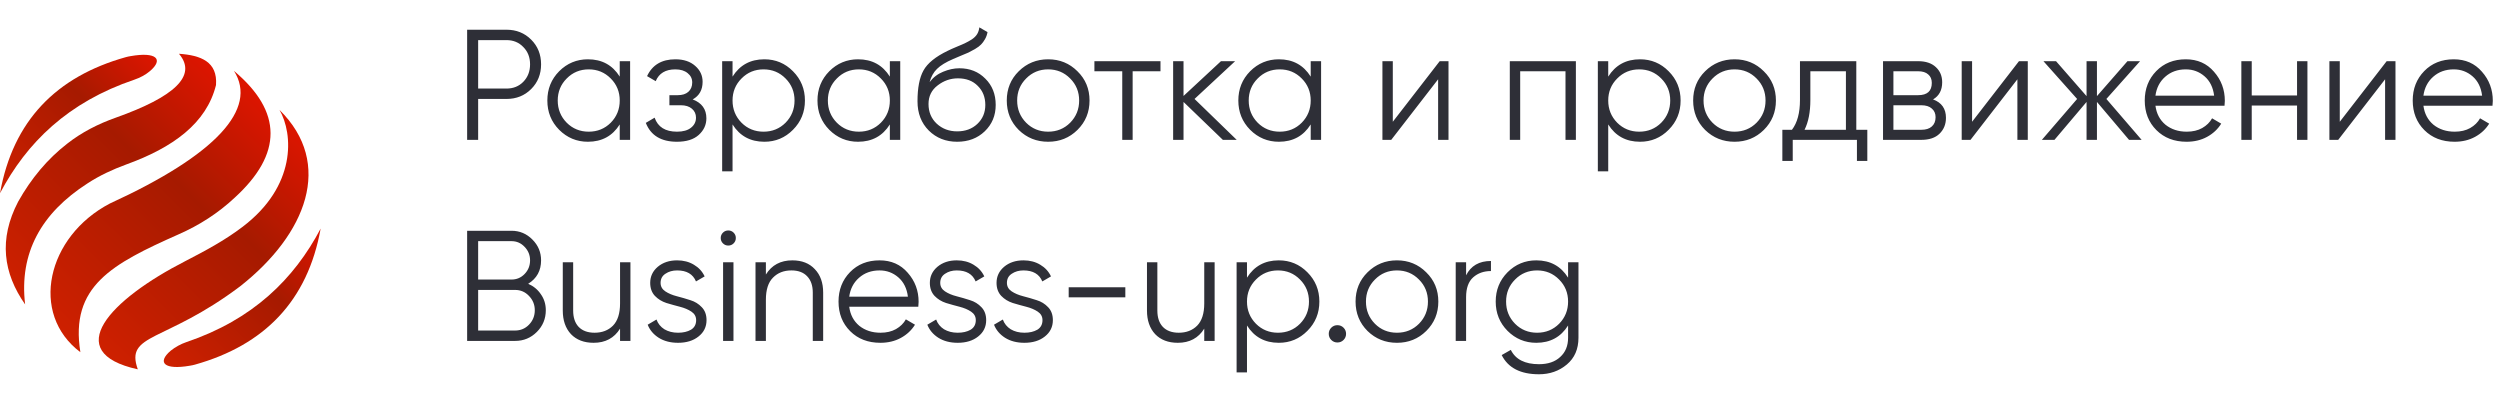 <svg width="286" height="48" viewBox="0 0 286 48" fill="none" xmlns="http://www.w3.org/2000/svg">
<path d="M57.94 3.4C59.068 3.4 60.01 3.778 60.766 4.534C61.522 5.29 61.9 6.232 61.9 7.36C61.9 8.488 61.522 9.43 60.766 10.186C60.01 10.942 59.068 11.32 57.94 11.32H54.7V16H53.44V3.4H57.94ZM57.94 10.132C58.72 10.132 59.362 9.874 59.866 9.358C60.382 8.83 60.64 8.164 60.64 7.36C60.64 6.556 60.382 5.896 59.866 5.38C59.362 4.852 58.72 4.588 57.94 4.588H54.7V10.132H57.94ZM70.897 7H72.085V16H70.897V14.236C70.069 15.556 68.856 16.216 67.26 16.216C65.977 16.216 64.879 15.76 63.967 14.848C63.066 13.936 62.617 12.82 62.617 11.5C62.617 10.18 63.066 9.064 63.967 8.152C64.879 7.24 65.977 6.784 67.26 6.784C68.856 6.784 70.069 7.444 70.897 8.764V7ZM64.831 14.038C65.514 14.722 66.355 15.064 67.35 15.064C68.347 15.064 69.186 14.722 69.871 14.038C70.555 13.342 70.897 12.496 70.897 11.5C70.897 10.504 70.555 9.664 69.871 8.98C69.186 8.284 68.347 7.936 67.35 7.936C66.355 7.936 65.514 8.284 64.831 8.98C64.147 9.664 63.804 10.504 63.804 11.5C63.804 12.496 64.147 13.342 64.831 14.038ZM79.244 11.374C80.288 11.77 80.81 12.49 80.81 13.534C80.81 14.278 80.516 14.914 79.928 15.442C79.352 15.958 78.524 16.216 77.444 16.216C75.632 16.216 74.444 15.496 73.88 14.056L74.888 13.462C75.26 14.53 76.112 15.064 77.444 15.064C78.14 15.064 78.674 14.914 79.046 14.614C79.43 14.314 79.622 13.93 79.622 13.462C79.622 13.042 79.466 12.7 79.154 12.436C78.842 12.172 78.422 12.04 77.894 12.04H76.58V10.888H77.534C78.05 10.888 78.452 10.762 78.74 10.51C79.04 10.246 79.19 9.886 79.19 9.43C79.19 8.998 79.016 8.644 78.668 8.368C78.32 8.08 77.852 7.936 77.264 7.936C76.136 7.936 75.386 8.386 75.014 9.286L74.024 8.71C74.624 7.426 75.704 6.784 77.264 6.784C78.212 6.784 78.968 7.036 79.532 7.54C80.096 8.032 80.378 8.638 80.378 9.358C80.378 10.282 80 10.954 79.244 11.374ZM87.439 6.784C88.724 6.784 89.816 7.24 90.716 8.152C91.627 9.064 92.084 10.18 92.084 11.5C92.084 12.82 91.627 13.936 90.716 14.848C89.816 15.76 88.724 16.216 87.439 16.216C85.844 16.216 84.632 15.556 83.803 14.236V19.6H82.615V7H83.803V8.764C84.632 7.444 85.844 6.784 87.439 6.784ZM84.829 14.038C85.513 14.722 86.353 15.064 87.35 15.064C88.346 15.064 89.186 14.722 89.87 14.038C90.553 13.342 90.895 12.496 90.895 11.5C90.895 10.504 90.553 9.664 89.87 8.98C89.186 8.284 88.346 7.936 87.35 7.936C86.353 7.936 85.513 8.284 84.829 8.98C84.145 9.664 83.803 10.504 83.803 11.5C83.803 12.496 84.145 13.342 84.829 14.038ZM101.799 7H102.987V16H101.799V14.236C100.971 15.556 99.759 16.216 98.163 16.216C96.879 16.216 95.781 15.76 94.869 14.848C93.969 13.936 93.519 12.82 93.519 11.5C93.519 10.18 93.969 9.064 94.869 8.152C95.781 7.24 96.879 6.784 98.163 6.784C99.759 6.784 100.971 7.444 101.799 8.764V7ZM95.733 14.038C96.417 14.722 97.257 15.064 98.253 15.064C99.249 15.064 100.089 14.722 100.773 14.038C101.457 13.342 101.799 12.496 101.799 11.5C101.799 10.504 101.457 9.664 100.773 8.98C100.089 8.284 99.249 7.936 98.253 7.936C97.257 7.936 96.417 8.284 95.733 8.98C95.049 9.664 94.707 10.504 94.707 11.5C94.707 12.496 95.049 13.342 95.733 14.038ZM109.498 16.216C108.202 16.216 107.122 15.79 106.258 14.938C105.394 14.074 104.962 12.958 104.962 11.59C104.962 10.054 105.19 8.878 105.646 8.062C106.102 7.234 107.026 6.484 108.418 5.812C108.682 5.68 109.03 5.524 109.462 5.344C109.906 5.164 110.236 5.02 110.452 4.912C110.68 4.804 110.926 4.666 111.19 4.498C111.454 4.318 111.652 4.12 111.784 3.904C111.916 3.688 112 3.43 112.036 3.13L112.972 3.67C112.924 3.958 112.828 4.228 112.684 4.48C112.54 4.732 112.39 4.936 112.234 5.092C112.09 5.248 111.856 5.422 111.532 5.614C111.22 5.794 110.974 5.926 110.794 6.01C110.626 6.082 110.326 6.208 109.894 6.388C109.474 6.568 109.192 6.688 109.048 6.748C108.208 7.108 107.59 7.486 107.194 7.882C106.798 8.266 106.516 8.77 106.348 9.394C106.756 8.854 107.272 8.458 107.896 8.206C108.532 7.942 109.15 7.81 109.75 7.81C110.95 7.81 111.94 8.206 112.72 8.998C113.512 9.778 113.908 10.78 113.908 12.004C113.908 13.216 113.488 14.224 112.648 15.028C111.82 15.82 110.77 16.216 109.498 16.216ZM109.498 15.028C110.434 15.028 111.202 14.746 111.802 14.182C112.414 13.606 112.72 12.88 112.72 12.004C112.72 11.116 112.432 10.39 111.856 9.826C111.292 9.25 110.536 8.962 109.588 8.962C108.736 8.962 107.962 9.232 107.266 9.772C106.57 10.3 106.222 11.008 106.222 11.896C106.222 12.808 106.534 13.558 107.158 14.146C107.794 14.734 108.574 15.028 109.498 15.028ZM123.257 14.866C122.345 15.766 121.229 16.216 119.909 16.216C118.589 16.216 117.467 15.766 116.543 14.866C115.631 13.954 115.175 12.832 115.175 11.5C115.175 10.168 115.631 9.052 116.543 8.152C117.467 7.24 118.589 6.784 119.909 6.784C121.229 6.784 122.345 7.24 123.257 8.152C124.181 9.052 124.643 10.168 124.643 11.5C124.643 12.832 124.181 13.954 123.257 14.866ZM117.389 14.038C118.073 14.722 118.913 15.064 119.909 15.064C120.905 15.064 121.745 14.722 122.429 14.038C123.113 13.342 123.455 12.496 123.455 11.5C123.455 10.504 123.113 9.664 122.429 8.98C121.745 8.284 120.905 7.936 119.909 7.936C118.913 7.936 118.073 8.284 117.389 8.98C116.705 9.664 116.363 10.504 116.363 11.5C116.363 12.496 116.705 13.342 117.389 14.038ZM132.76 7V8.152H129.574V16H128.386V8.152H125.2V7H132.76ZM141.479 16H139.895L135.395 11.662V16H134.207V7H135.395V10.978L139.679 7H141.299L136.655 11.32L141.479 16ZM149.945 7H151.133V16H149.945V14.236C149.117 15.556 147.905 16.216 146.309 16.216C145.025 16.216 143.927 15.76 143.015 14.848C142.115 13.936 141.665 12.82 141.665 11.5C141.665 10.18 142.115 9.064 143.015 8.152C143.927 7.24 145.025 6.784 146.309 6.784C147.905 6.784 149.117 7.444 149.945 8.764V7ZM143.879 14.038C144.563 14.722 145.403 15.064 146.399 15.064C147.395 15.064 148.235 14.722 148.919 14.038C149.603 13.342 149.945 12.496 149.945 11.5C149.945 10.504 149.603 9.664 148.919 8.98C148.235 8.284 147.395 7.936 146.399 7.936C145.403 7.936 144.563 8.284 143.879 8.98C143.195 9.664 142.853 10.504 142.853 11.5C142.853 12.496 143.195 13.342 143.879 14.038ZM164.701 7H165.709V16H164.521V9.07L159.157 16H158.149V7H159.337V13.93L164.701 7ZM180.281 7V16H179.093V8.152H173.909V16H172.721V7H180.281ZM187.617 6.784C188.901 6.784 189.993 7.24 190.893 8.152C191.805 9.064 192.261 10.18 192.261 11.5C192.261 12.82 191.805 13.936 190.893 14.848C189.993 15.76 188.901 16.216 187.617 16.216C186.021 16.216 184.809 15.556 183.981 14.236V19.6H182.793V7H183.981V8.764C184.809 7.444 186.021 6.784 187.617 6.784ZM185.007 14.038C185.691 14.722 186.531 15.064 187.527 15.064C188.523 15.064 189.363 14.722 190.047 14.038C190.731 13.342 191.073 12.496 191.073 11.5C191.073 10.504 190.731 9.664 190.047 8.98C189.363 8.284 188.523 7.936 187.527 7.936C186.531 7.936 185.691 8.284 185.007 8.98C184.323 9.664 183.981 10.504 183.981 11.5C183.981 12.496 184.323 13.342 185.007 14.038ZM201.779 14.866C200.867 15.766 199.751 16.216 198.431 16.216C197.111 16.216 195.989 15.766 195.065 14.866C194.153 13.954 193.697 12.832 193.697 11.5C193.697 10.168 194.153 9.052 195.065 8.152C195.989 7.24 197.111 6.784 198.431 6.784C199.751 6.784 200.867 7.24 201.779 8.152C202.703 9.052 203.165 10.168 203.165 11.5C203.165 12.832 202.703 13.954 201.779 14.866ZM195.911 14.038C196.595 14.722 197.435 15.064 198.431 15.064C199.427 15.064 200.267 14.722 200.951 14.038C201.635 13.342 201.977 12.496 201.977 11.5C201.977 10.504 201.635 9.664 200.951 8.98C200.267 8.284 199.427 7.936 198.431 7.936C197.435 7.936 196.595 8.284 195.911 8.98C195.227 9.664 194.885 10.504 194.885 11.5C194.885 12.496 195.227 13.342 195.911 14.038ZM212.361 14.848H213.621V18.412H212.433V16H205.089V18.412H203.901V14.848H204.999C205.611 14.044 205.917 12.91 205.917 11.446V7H212.361V14.848ZM206.439 14.848H211.173V8.152H207.105V11.446C207.105 12.826 206.883 13.96 206.439 14.848ZM221.142 11.374C222.126 11.734 222.618 12.436 222.618 13.48C222.618 14.212 222.372 14.818 221.88 15.298C221.4 15.766 220.704 16 219.792 16H215.418V7H219.432C220.308 7 220.986 7.228 221.466 7.684C221.946 8.128 222.186 8.704 222.186 9.412C222.186 10.312 221.838 10.966 221.142 11.374ZM219.432 8.152H216.606V10.888H219.432C220.476 10.888 220.998 10.42 220.998 9.484C220.998 9.064 220.86 8.74 220.584 8.512C220.32 8.272 219.936 8.152 219.432 8.152ZM219.792 14.848C220.32 14.848 220.722 14.722 220.998 14.47C221.286 14.218 221.43 13.864 221.43 13.408C221.43 12.988 221.286 12.658 220.998 12.418C220.722 12.166 220.32 12.04 219.792 12.04H216.606V14.848H219.792ZM230.97 7H231.978V16H230.79V9.07L225.426 16H224.418V7H225.606V13.93L230.97 7ZM245.002 16H243.562L239.89 11.662V16H238.702V11.662L235.03 16H233.59L237.622 11.32L233.77 7H235.21L238.702 10.996V7H239.89V10.996L243.382 7H244.822L240.97 11.32L245.002 16ZM250.057 6.784C251.389 6.784 252.463 7.258 253.279 8.206C254.107 9.142 254.521 10.252 254.521 11.536C254.521 11.668 254.509 11.854 254.485 12.094H246.583C246.703 13.006 247.087 13.732 247.735 14.272C248.395 14.8 249.205 15.064 250.165 15.064C250.849 15.064 251.437 14.926 251.929 14.65C252.433 14.362 252.811 13.99 253.063 13.534L254.107 14.146C253.711 14.782 253.171 15.286 252.487 15.658C251.803 16.03 251.023 16.216 250.147 16.216C248.731 16.216 247.579 15.772 246.691 14.884C245.803 13.996 245.359 12.868 245.359 11.5C245.359 10.156 245.797 9.034 246.673 8.134C247.549 7.234 248.677 6.784 250.057 6.784ZM250.057 7.936C249.121 7.936 248.335 8.218 247.699 8.782C247.075 9.334 246.703 10.054 246.583 10.942H253.297C253.177 9.994 252.811 9.256 252.199 8.728C251.587 8.2 250.873 7.936 250.057 7.936ZM262.782 7H263.97V16H262.782V12.076H257.598V16H256.41V7H257.598V10.924H262.782V7ZM273.035 7H274.043V16H272.855V9.07L267.491 16H266.483V7H267.671V13.93L273.035 7ZM280.713 6.784C282.045 6.784 283.119 7.258 283.935 8.206C284.763 9.142 285.177 10.252 285.177 11.536C285.177 11.668 285.165 11.854 285.141 12.094H277.239C277.359 13.006 277.743 13.732 278.391 14.272C279.051 14.8 279.861 15.064 280.821 15.064C281.505 15.064 282.093 14.926 282.585 14.65C283.089 14.362 283.467 13.99 283.719 13.534L284.763 14.146C284.367 14.782 283.827 15.286 283.143 15.658C282.459 16.03 281.679 16.216 280.803 16.216C279.387 16.216 278.235 15.772 277.347 14.884C276.459 13.996 276.015 12.868 276.015 11.5C276.015 10.156 276.453 9.034 277.329 8.134C278.205 7.234 279.333 6.784 280.713 6.784ZM280.713 7.936C279.777 7.936 278.991 8.218 278.355 8.782C277.731 9.334 277.359 10.054 277.239 10.942H283.953C283.833 9.994 283.467 9.256 282.855 8.728C282.243 8.2 281.529 7.936 280.713 7.936ZM60.424 32.466C61.036 32.73 61.522 33.132 61.882 33.672C62.254 34.2 62.44 34.806 62.44 35.49C62.44 36.462 62.098 37.29 61.414 37.974C60.73 38.658 59.902 39 58.93 39H53.44V26.4H58.516C59.452 26.4 60.25 26.736 60.91 27.408C61.57 28.068 61.9 28.86 61.9 29.784C61.9 30.96 61.408 31.854 60.424 32.466ZM58.516 27.588H54.7V31.98H58.516C59.104 31.98 59.602 31.77 60.01 31.35C60.43 30.918 60.64 30.396 60.64 29.784C60.64 29.184 60.43 28.668 60.01 28.236C59.602 27.804 59.104 27.588 58.516 27.588ZM58.93 37.812C59.554 37.812 60.082 37.59 60.514 37.146C60.958 36.69 61.18 36.138 61.18 35.49C61.18 34.854 60.958 34.308 60.514 33.852C60.082 33.396 59.554 33.168 58.93 33.168H54.7V37.812H58.93ZM70.934 30H72.122V39H70.934V37.596C70.262 38.676 69.254 39.216 67.91 39.216C66.818 39.216 65.954 38.886 65.318 38.226C64.694 37.554 64.382 36.654 64.382 35.526V30H65.57V35.526C65.57 36.33 65.78 36.954 66.2 37.398C66.632 37.842 67.238 38.064 68.018 38.064C68.882 38.064 69.584 37.794 70.124 37.254C70.664 36.702 70.934 35.856 70.934 34.716V30ZM75.571 32.358C75.571 32.766 75.751 33.09 76.111 33.33C76.471 33.57 76.909 33.756 77.425 33.888C77.941 34.02 78.457 34.17 78.973 34.338C79.489 34.494 79.927 34.764 80.287 35.148C80.647 35.52 80.827 36.012 80.827 36.624C80.827 37.392 80.521 38.016 79.909 38.496C79.309 38.976 78.529 39.216 77.569 39.216C76.705 39.216 75.967 39.024 75.355 38.64C74.755 38.256 74.335 37.758 74.095 37.146L75.103 36.552C75.271 37.02 75.571 37.392 76.003 37.668C76.447 37.932 76.969 38.064 77.569 38.064C78.157 38.064 78.649 37.95 79.045 37.722C79.441 37.482 79.639 37.116 79.639 36.624C79.639 36.216 79.459 35.892 79.099 35.652C78.739 35.412 78.301 35.226 77.785 35.094C77.269 34.962 76.753 34.818 76.237 34.662C75.721 34.494 75.283 34.224 74.923 33.852C74.563 33.468 74.383 32.97 74.383 32.358C74.383 31.626 74.671 31.014 75.247 30.522C75.835 30.03 76.573 29.784 77.461 29.784C78.193 29.784 78.835 29.952 79.387 30.288C79.939 30.612 80.347 31.056 80.611 31.62L79.621 32.196C79.273 31.356 78.553 30.936 77.461 30.936C76.945 30.936 76.501 31.062 76.129 31.314C75.757 31.554 75.571 31.902 75.571 32.358ZM83.927 27.84C83.759 28.008 83.555 28.092 83.315 28.092C83.075 28.092 82.871 28.008 82.703 27.84C82.535 27.672 82.451 27.468 82.451 27.228C82.451 26.988 82.535 26.784 82.703 26.616C82.871 26.448 83.075 26.364 83.315 26.364C83.555 26.364 83.759 26.448 83.927 26.616C84.095 26.784 84.179 26.988 84.179 27.228C84.179 27.468 84.095 27.672 83.927 27.84ZM82.721 39V30H83.909V39H82.721ZM90.642 29.784C91.734 29.784 92.592 30.12 93.216 30.792C93.852 31.452 94.17 32.346 94.17 33.474V39H92.982V33.474C92.982 32.67 92.766 32.046 92.334 31.602C91.914 31.158 91.314 30.936 90.534 30.936C89.67 30.936 88.968 31.212 88.428 31.764C87.888 32.304 87.618 33.144 87.618 34.284V39H86.43V30H87.618V31.404C88.29 30.324 89.298 29.784 90.642 29.784ZM100.625 29.784C101.957 29.784 103.031 30.258 103.847 31.206C104.675 32.142 105.089 33.252 105.089 34.536C105.089 34.668 105.077 34.854 105.053 35.094H97.151C97.271 36.006 97.655 36.732 98.303 37.272C98.963 37.8 99.773 38.064 100.733 38.064C101.417 38.064 102.005 37.926 102.497 37.65C103.001 37.362 103.379 36.99 103.631 36.534L104.675 37.146C104.279 37.782 103.739 38.286 103.055 38.658C102.371 39.03 101.591 39.216 100.715 39.216C99.299 39.216 98.147 38.772 97.259 37.884C96.371 36.996 95.927 35.868 95.927 34.5C95.927 33.156 96.365 32.034 97.241 31.134C98.117 30.234 99.245 29.784 100.625 29.784ZM100.625 30.936C99.689 30.936 98.903 31.218 98.267 31.782C97.643 32.334 97.271 33.054 97.151 33.942H103.865C103.745 32.994 103.379 32.256 102.767 31.728C102.155 31.2 101.441 30.936 100.625 30.936ZM107.563 32.358C107.563 32.766 107.743 33.09 108.103 33.33C108.463 33.57 108.901 33.756 109.417 33.888C109.933 34.02 110.449 34.17 110.965 34.338C111.481 34.494 111.919 34.764 112.279 35.148C112.639 35.52 112.819 36.012 112.819 36.624C112.819 37.392 112.513 38.016 111.901 38.496C111.301 38.976 110.521 39.216 109.561 39.216C108.697 39.216 107.959 39.024 107.347 38.64C106.747 38.256 106.327 37.758 106.087 37.146L107.095 36.552C107.263 37.02 107.563 37.392 107.995 37.668C108.439 37.932 108.961 38.064 109.561 38.064C110.149 38.064 110.641 37.95 111.037 37.722C111.433 37.482 111.631 37.116 111.631 36.624C111.631 36.216 111.451 35.892 111.091 35.652C110.731 35.412 110.293 35.226 109.777 35.094C109.261 34.962 108.745 34.818 108.229 34.662C107.713 34.494 107.275 34.224 106.915 33.852C106.555 33.468 106.375 32.97 106.375 32.358C106.375 31.626 106.663 31.014 107.239 30.522C107.827 30.03 108.565 29.784 109.453 29.784C110.185 29.784 110.827 29.952 111.379 30.288C111.931 30.612 112.339 31.056 112.603 31.62L111.613 32.196C111.265 31.356 110.545 30.936 109.453 30.936C108.937 30.936 108.493 31.062 108.121 31.314C107.749 31.554 107.563 31.902 107.563 32.358ZM115.192 32.358C115.192 32.766 115.372 33.09 115.732 33.33C116.092 33.57 116.53 33.756 117.046 33.888C117.562 34.02 118.078 34.17 118.594 34.338C119.11 34.494 119.548 34.764 119.908 35.148C120.268 35.52 120.448 36.012 120.448 36.624C120.448 37.392 120.142 38.016 119.53 38.496C118.93 38.976 118.15 39.216 117.19 39.216C116.326 39.216 115.588 39.024 114.976 38.64C114.376 38.256 113.956 37.758 113.716 37.146L114.724 36.552C114.892 37.02 115.192 37.392 115.624 37.668C116.068 37.932 116.59 38.064 117.19 38.064C117.778 38.064 118.27 37.95 118.666 37.722C119.062 37.482 119.26 37.116 119.26 36.624C119.26 36.216 119.08 35.892 118.72 35.652C118.36 35.412 117.922 35.226 117.406 35.094C116.89 34.962 116.374 34.818 115.858 34.662C115.342 34.494 114.904 34.224 114.544 33.852C114.184 33.468 114.004 32.97 114.004 32.358C114.004 31.626 114.292 31.014 114.868 30.522C115.456 30.03 116.194 29.784 117.082 29.784C117.814 29.784 118.456 29.952 119.008 30.288C119.56 30.612 119.968 31.056 120.232 31.62L119.242 32.196C118.894 31.356 118.174 30.936 117.082 30.936C116.566 30.936 116.122 31.062 115.75 31.314C115.378 31.554 115.192 31.902 115.192 32.358ZM122.258 34.014V32.862H128.738V34.014H122.258ZM137.766 30H138.954V39H137.766V37.596C137.094 38.676 136.086 39.216 134.742 39.216C133.65 39.216 132.786 38.886 132.15 38.226C131.526 37.554 131.214 36.654 131.214 35.526V30H132.402V35.526C132.402 36.33 132.612 36.954 133.032 37.398C133.464 37.842 134.07 38.064 134.85 38.064C135.714 38.064 136.416 37.794 136.956 37.254C137.496 36.702 137.766 35.856 137.766 34.716V30ZM146.291 29.784C147.575 29.784 148.667 30.24 149.567 31.152C150.479 32.064 150.935 33.18 150.935 34.5C150.935 35.82 150.479 36.936 149.567 37.848C148.667 38.76 147.575 39.216 146.291 39.216C144.695 39.216 143.483 38.556 142.655 37.236V42.6H141.467V30H142.655V31.764C143.483 30.444 144.695 29.784 146.291 29.784ZM143.681 37.038C144.365 37.722 145.205 38.064 146.201 38.064C147.197 38.064 148.037 37.722 148.721 37.038C149.405 36.342 149.747 35.496 149.747 34.5C149.747 33.504 149.405 32.664 148.721 31.98C148.037 31.284 147.197 30.936 146.201 30.936C145.205 30.936 144.365 31.284 143.681 31.98C142.997 32.664 142.655 33.504 142.655 34.5C142.655 35.496 142.997 36.342 143.681 37.038ZM153.702 38.892C153.51 39.084 153.276 39.18 153 39.18C152.724 39.18 152.49 39.084 152.298 38.892C152.106 38.7 152.01 38.466 152.01 38.19C152.01 37.914 152.106 37.68 152.298 37.488C152.49 37.296 152.724 37.2 153 37.2C153.276 37.2 153.51 37.296 153.702 37.488C153.894 37.68 153.99 37.914 153.99 38.19C153.99 38.466 153.894 38.7 153.702 38.892ZM163.159 37.866C162.247 38.766 161.131 39.216 159.811 39.216C158.491 39.216 157.369 38.766 156.445 37.866C155.533 36.954 155.077 35.832 155.077 34.5C155.077 33.168 155.533 32.052 156.445 31.152C157.369 30.24 158.491 29.784 159.811 29.784C161.131 29.784 162.247 30.24 163.159 31.152C164.083 32.052 164.545 33.168 164.545 34.5C164.545 35.832 164.083 36.954 163.159 37.866ZM157.291 37.038C157.975 37.722 158.815 38.064 159.811 38.064C160.807 38.064 161.647 37.722 162.331 37.038C163.015 36.342 163.357 35.496 163.357 34.5C163.357 33.504 163.015 32.664 162.331 31.98C161.647 31.284 160.807 30.936 159.811 30.936C158.815 30.936 157.975 31.284 157.291 31.98C156.607 32.664 156.265 33.504 156.265 34.5C156.265 35.496 156.607 36.342 157.291 37.038ZM167.721 31.494C168.273 30.402 169.221 29.856 170.565 29.856V31.008C169.749 31.008 169.071 31.248 168.531 31.728C167.991 32.208 167.721 32.964 167.721 33.996V39H166.533V30H167.721V31.494ZM179.389 30H180.577V38.64C180.577 39.936 180.133 40.956 179.245 41.7C178.357 42.444 177.295 42.816 176.059 42.816C173.947 42.816 172.525 42.084 171.793 40.62L172.837 40.026C173.377 41.118 174.451 41.664 176.059 41.664C177.091 41.664 177.901 41.388 178.489 40.836C179.089 40.296 179.389 39.564 179.389 38.64V37.236C178.561 38.556 177.349 39.216 175.753 39.216C174.469 39.216 173.371 38.76 172.459 37.848C171.559 36.936 171.109 35.82 171.109 34.5C171.109 33.18 171.559 32.064 172.459 31.152C173.371 30.24 174.469 29.784 175.753 29.784C177.349 29.784 178.561 30.444 179.389 31.764V30ZM173.323 37.038C174.007 37.722 174.847 38.064 175.843 38.064C176.839 38.064 177.679 37.722 178.363 37.038C179.047 36.342 179.389 35.496 179.389 34.5C179.389 33.504 179.047 32.664 178.363 31.98C177.679 31.284 176.839 30.936 175.843 30.936C174.847 30.936 174.007 31.284 173.323 31.98C172.639 32.664 172.297 33.504 172.297 34.5C172.297 35.496 172.639 36.342 173.323 37.038Z" fill="#2E2F37"/>
<path d="M15.367 9.116C7.758 11.69 3.049 16.322 0 22.105C1.487 13.797 6.444 8.773 14.376 6.543C14.574 6.494 14.748 6.445 14.946 6.42C17.871 5.906 18.763 6.764 17.152 8.136C16.631 8.577 16.012 8.896 15.367 9.116Z" fill="url(#paint0_linear)"/>
<path d="M2.874 34.825C0.371 31.247 -0.174 27.375 2.081 23.062C3.568 20.415 5.427 18.185 7.708 16.42C9.368 15.121 11.252 14.165 13.26 13.455C19.878 11.102 22.629 8.676 20.472 6.151C22.976 6.323 24.909 7.058 24.711 9.73C23.62 14.116 19.778 16.886 14.425 18.822C12.888 19.386 11.401 20.072 10.013 20.979C4.709 24.385 2.18 28.944 2.874 34.825Z" fill="url(#paint1_linear)"/>
<path d="M20.423 26.812C12.814 30.194 7.981 32.743 9.195 40.291C3.346 35.904 5.353 27.057 12.566 23.283C24.711 17.719 29.52 12.45 26.768 8.112C32.32 12.769 32.345 17.597 26.843 22.621C24.959 24.386 22.778 25.782 20.423 26.812Z" fill="url(#paint2_linear)"/>
<path d="M27.488 32.742C18.838 39.261 14.277 38.085 15.764 42.251C6.866 40.291 12.616 34.262 21.192 29.875C23.473 28.698 25.678 27.522 27.711 25.978C33.932 21.297 33.56 15.317 31.974 12.572C38.22 18.724 35.048 26.787 27.488 32.742Z" fill="url(#paint3_linear)"/>
<path d="M21.315 39.139C28.924 36.565 33.634 31.933 36.682 26.149C35.195 34.433 30.238 39.482 22.306 41.712C22.108 41.761 21.935 41.81 21.736 41.834C18.812 42.349 17.919 41.491 19.53 40.119C20.051 39.702 20.671 39.359 21.315 39.139Z" fill="url(#paint4_linear)"/>
<defs>
<linearGradient id="paint0_linear" x1="-0.595" y1="21.514" x2="15.947" y2="4.784" gradientUnits="userSpaceOnUse">
<stop stop-color="#CE2000"/>
<stop offset="0.613" stop-color="#A61A00"/>
<stop offset="1" stop-color="#DD1500"/>
</linearGradient>
<linearGradient id="paint1_linear" x1="-0.615" y1="31.354" x2="23.552" y2="6.913" gradientUnits="userSpaceOnUse">
<stop stop-color="#CE2000"/>
<stop offset="0.613" stop-color="#A61A00"/>
<stop offset="1" stop-color="#DD1500"/>
</linearGradient>
<linearGradient id="paint2_linear" x1="5.408" y1="36.675" x2="30.294" y2="11.505" gradientUnits="userSpaceOnUse">
<stop stop-color="#CE2000"/>
<stop offset="0.613" stop-color="#A61A00"/>
<stop offset="1" stop-color="#DD1500"/>
</linearGradient>
<linearGradient id="paint3_linear" x1="11.889" y1="40.428" x2="35.764" y2="16.282" gradientUnits="userSpaceOnUse">
<stop stop-color="#CE2000"/>
<stop offset="0.613" stop-color="#A61A00"/>
<stop offset="1" stop-color="#DD1500"/>
</linearGradient>
<linearGradient id="paint4_linear" x1="20.541" y1="43.293" x2="37.083" y2="26.563" gradientUnits="userSpaceOnUse">
<stop stop-color="#CE2000"/>
<stop offset="0.613" stop-color="#A61A00"/>
<stop offset="1" stop-color="#DD1500"/>
</linearGradient>
</defs>
</svg>
